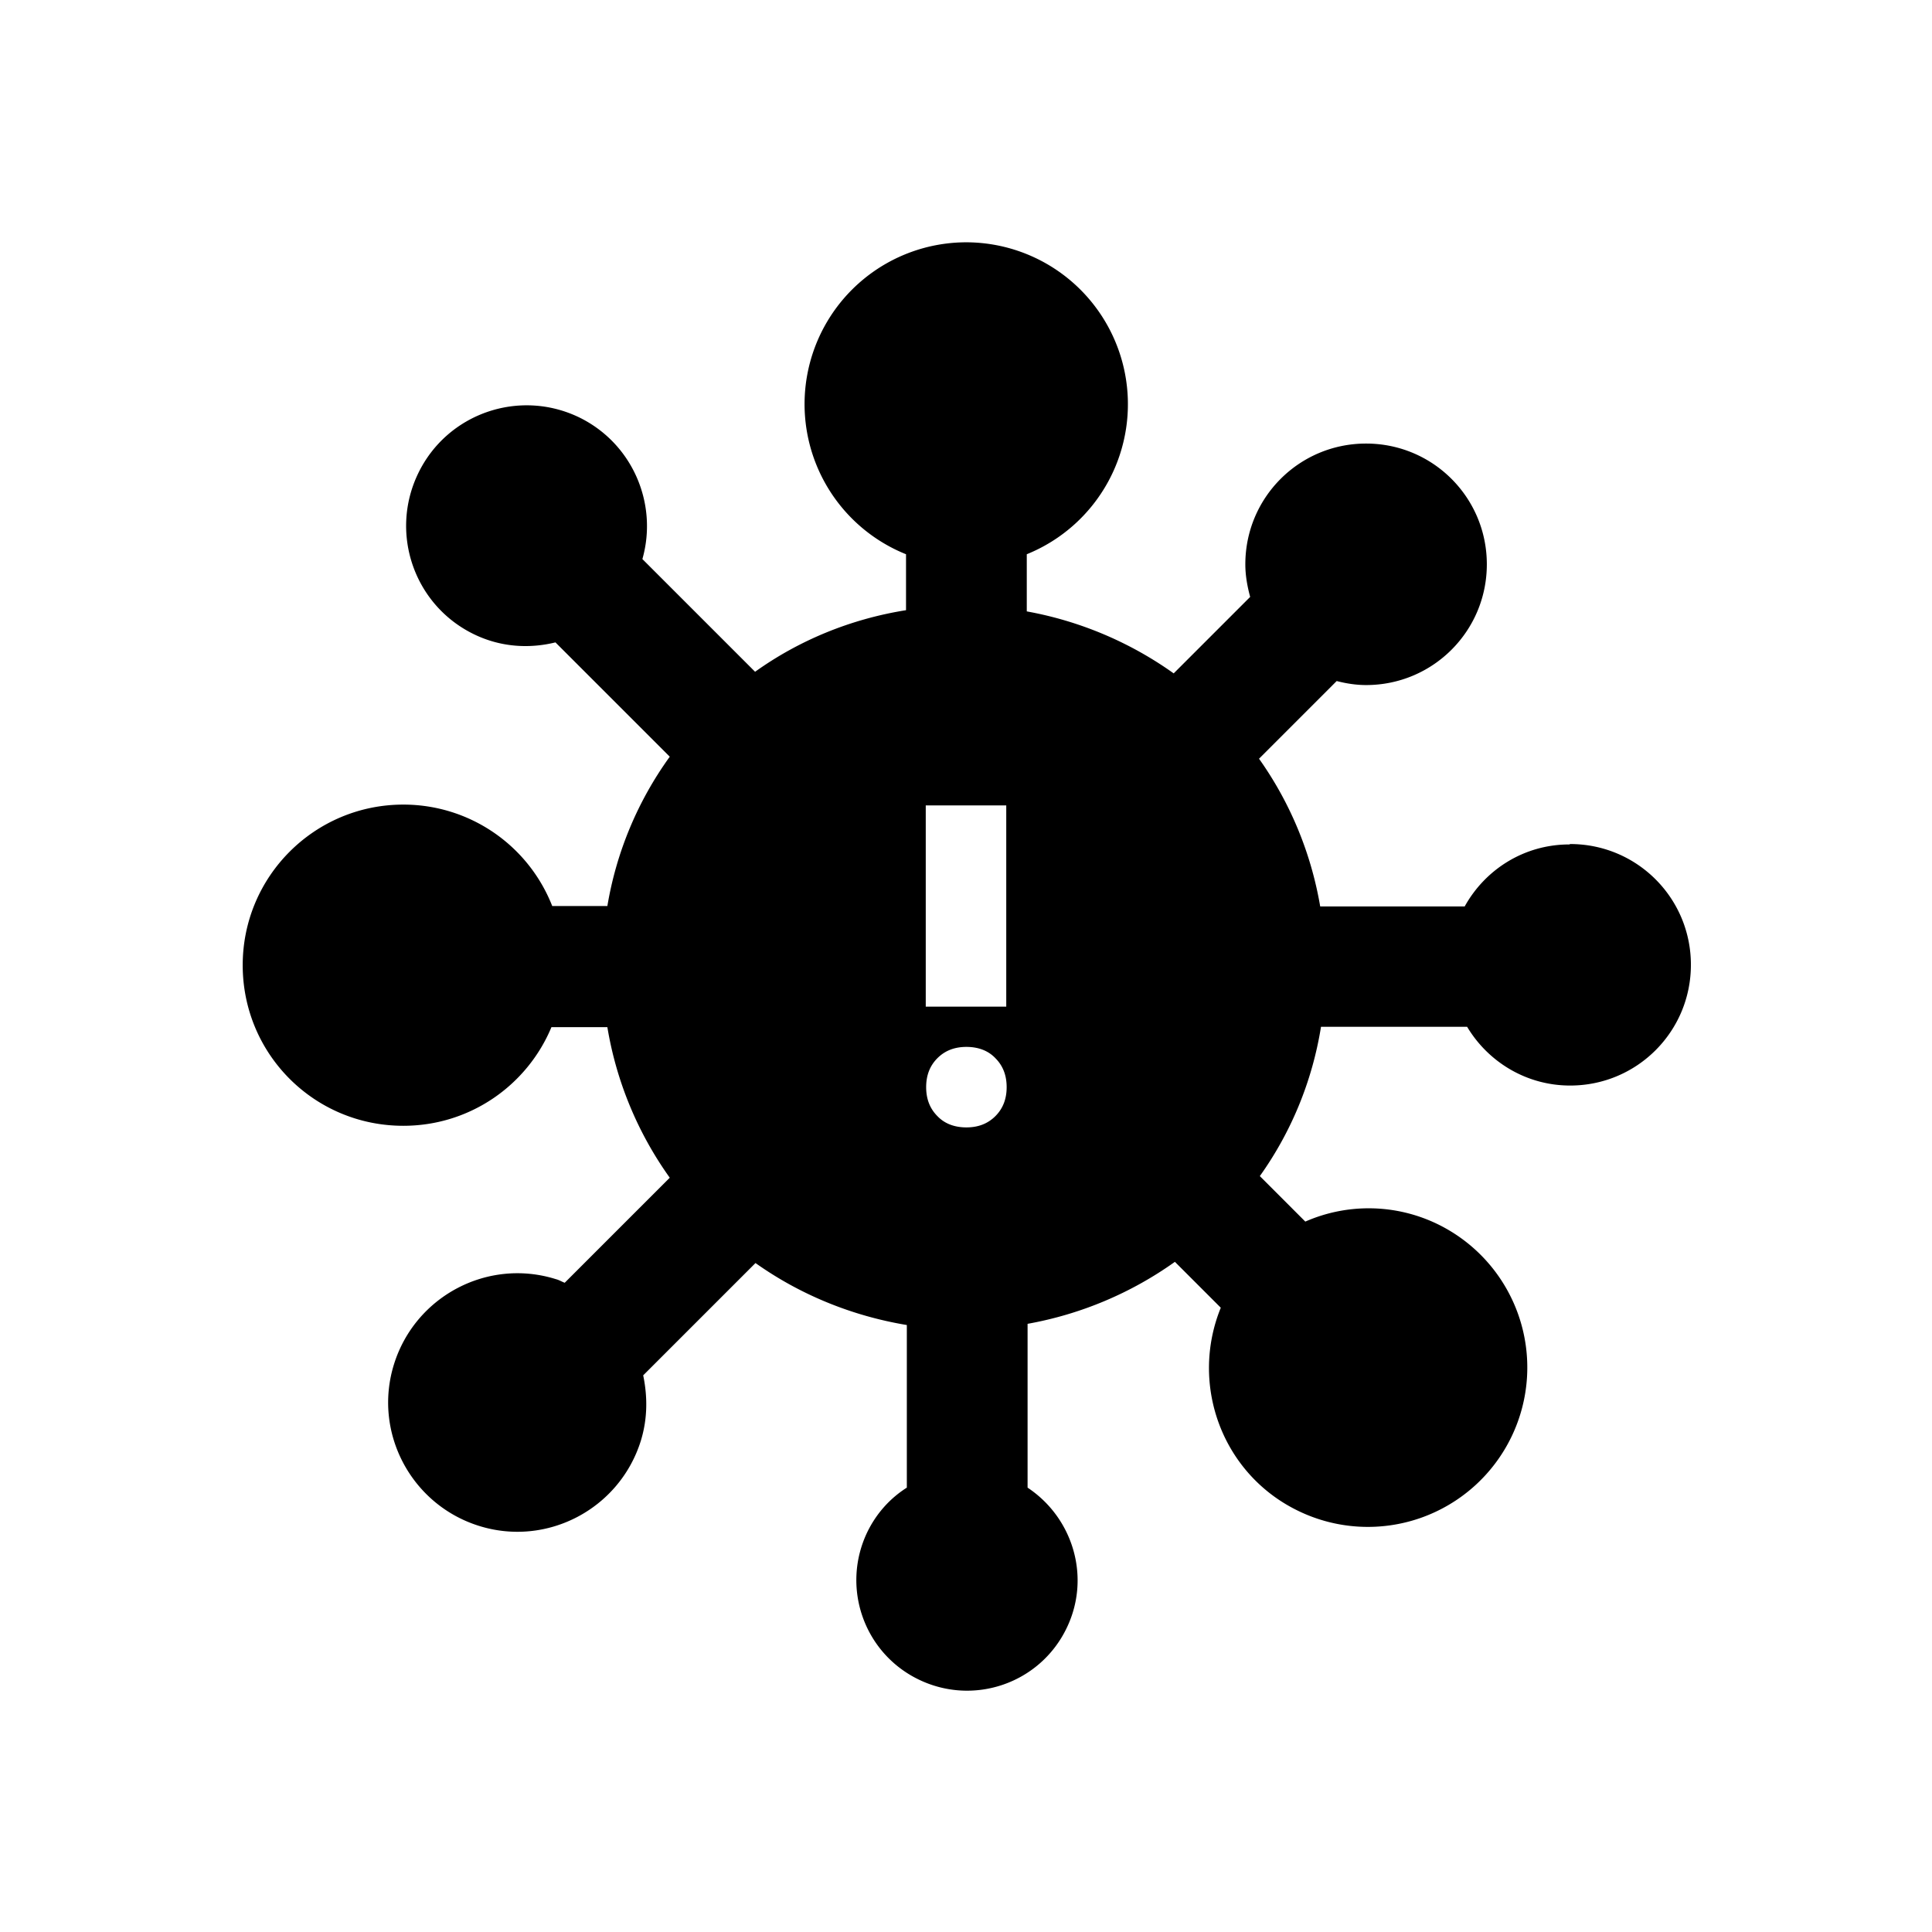 <svg xmlns="http://www.w3.org/2000/svg" viewBox="0 0 48 48"><title>Virus</title><path d="M38.99 20.98c-1.12 0-2.09.62-2.6 1.54H32.8c-.23-1.35-.76-2.6-1.52-3.67l1.93-1.93c.23.06.48.1.73.1 1.66 0 3-1.34 3-3s-1.34-3-3-3-3 1.34-3 3c0 .28.05.55.12.81l-1.9 1.9a9.066 9.066 0 0 0-3.65-1.54v-1.42a4.022 4.022 0 0 0-1.5-7.75 4.02 4.02 0 0 0-1.5 7.75v1.39c-1.38.22-2.66.75-3.75 1.53l-2.8-2.8c.39-1.37-.24-2.87-1.57-3.52-1.49-.72-3.28-.1-4 1.39-.72 1.49-.1 3.28 1.39 4 .66.32 1.37.36 2.02.2l2.84 2.84a8.817 8.817 0 0 0-1.55 3.71h-1.37a3.97 3.97 0 0 0-3.7-2.52c-2.2 0-3.99 1.78-3.99 3.99s1.78 3.99 3.99 3.99c1.66 0 3.08-1.01 3.68-2.45h1.39a8.94 8.94 0 0 0 1.55 3.74l-2.61 2.61c-.08-.03-.14-.07-.22-.09-1.69-.53-3.49.42-4.02 2.11-.53 1.69.42 3.49 2.11 4.02 1.69.53 3.49-.42 4.02-2.11.17-.55.17-1.1.06-1.63l2.79-2.79c1.1.78 2.38 1.31 3.76 1.54v4.04c-.41.26-.75.63-.98 1.1-.66 1.37-.09 3.01 1.28 3.67s3.01.09 3.67-1.28c.61-1.26.16-2.74-.97-3.49v-4.07a9.05 9.05 0 0 0 3.66-1.54l1.14 1.14c-.78 1.92.04 4.14 1.93 5.05a3.96 3.96 0 0 0 3.45-7.13 3.92 3.92 0 0 0-3.28-.06l-1.13-1.13c.77-1.08 1.3-2.34 1.52-3.71h3.63c.52.87 1.47 1.46 2.56 1.46 1.66 0 3-1.34 3-3s-1.34-3-3-3ZM23 20.01h2v5h-2v-5Zm1.73 7.72c-.19.19-.43.28-.72.28s-.54-.09-.72-.28c-.19-.19-.28-.43-.28-.72s.09-.53.28-.72c.19-.19.43-.28.72-.28s.54.09.72.28c.19.19.28.43.28.72s-.09.53-.28.72Z"/></svg>
